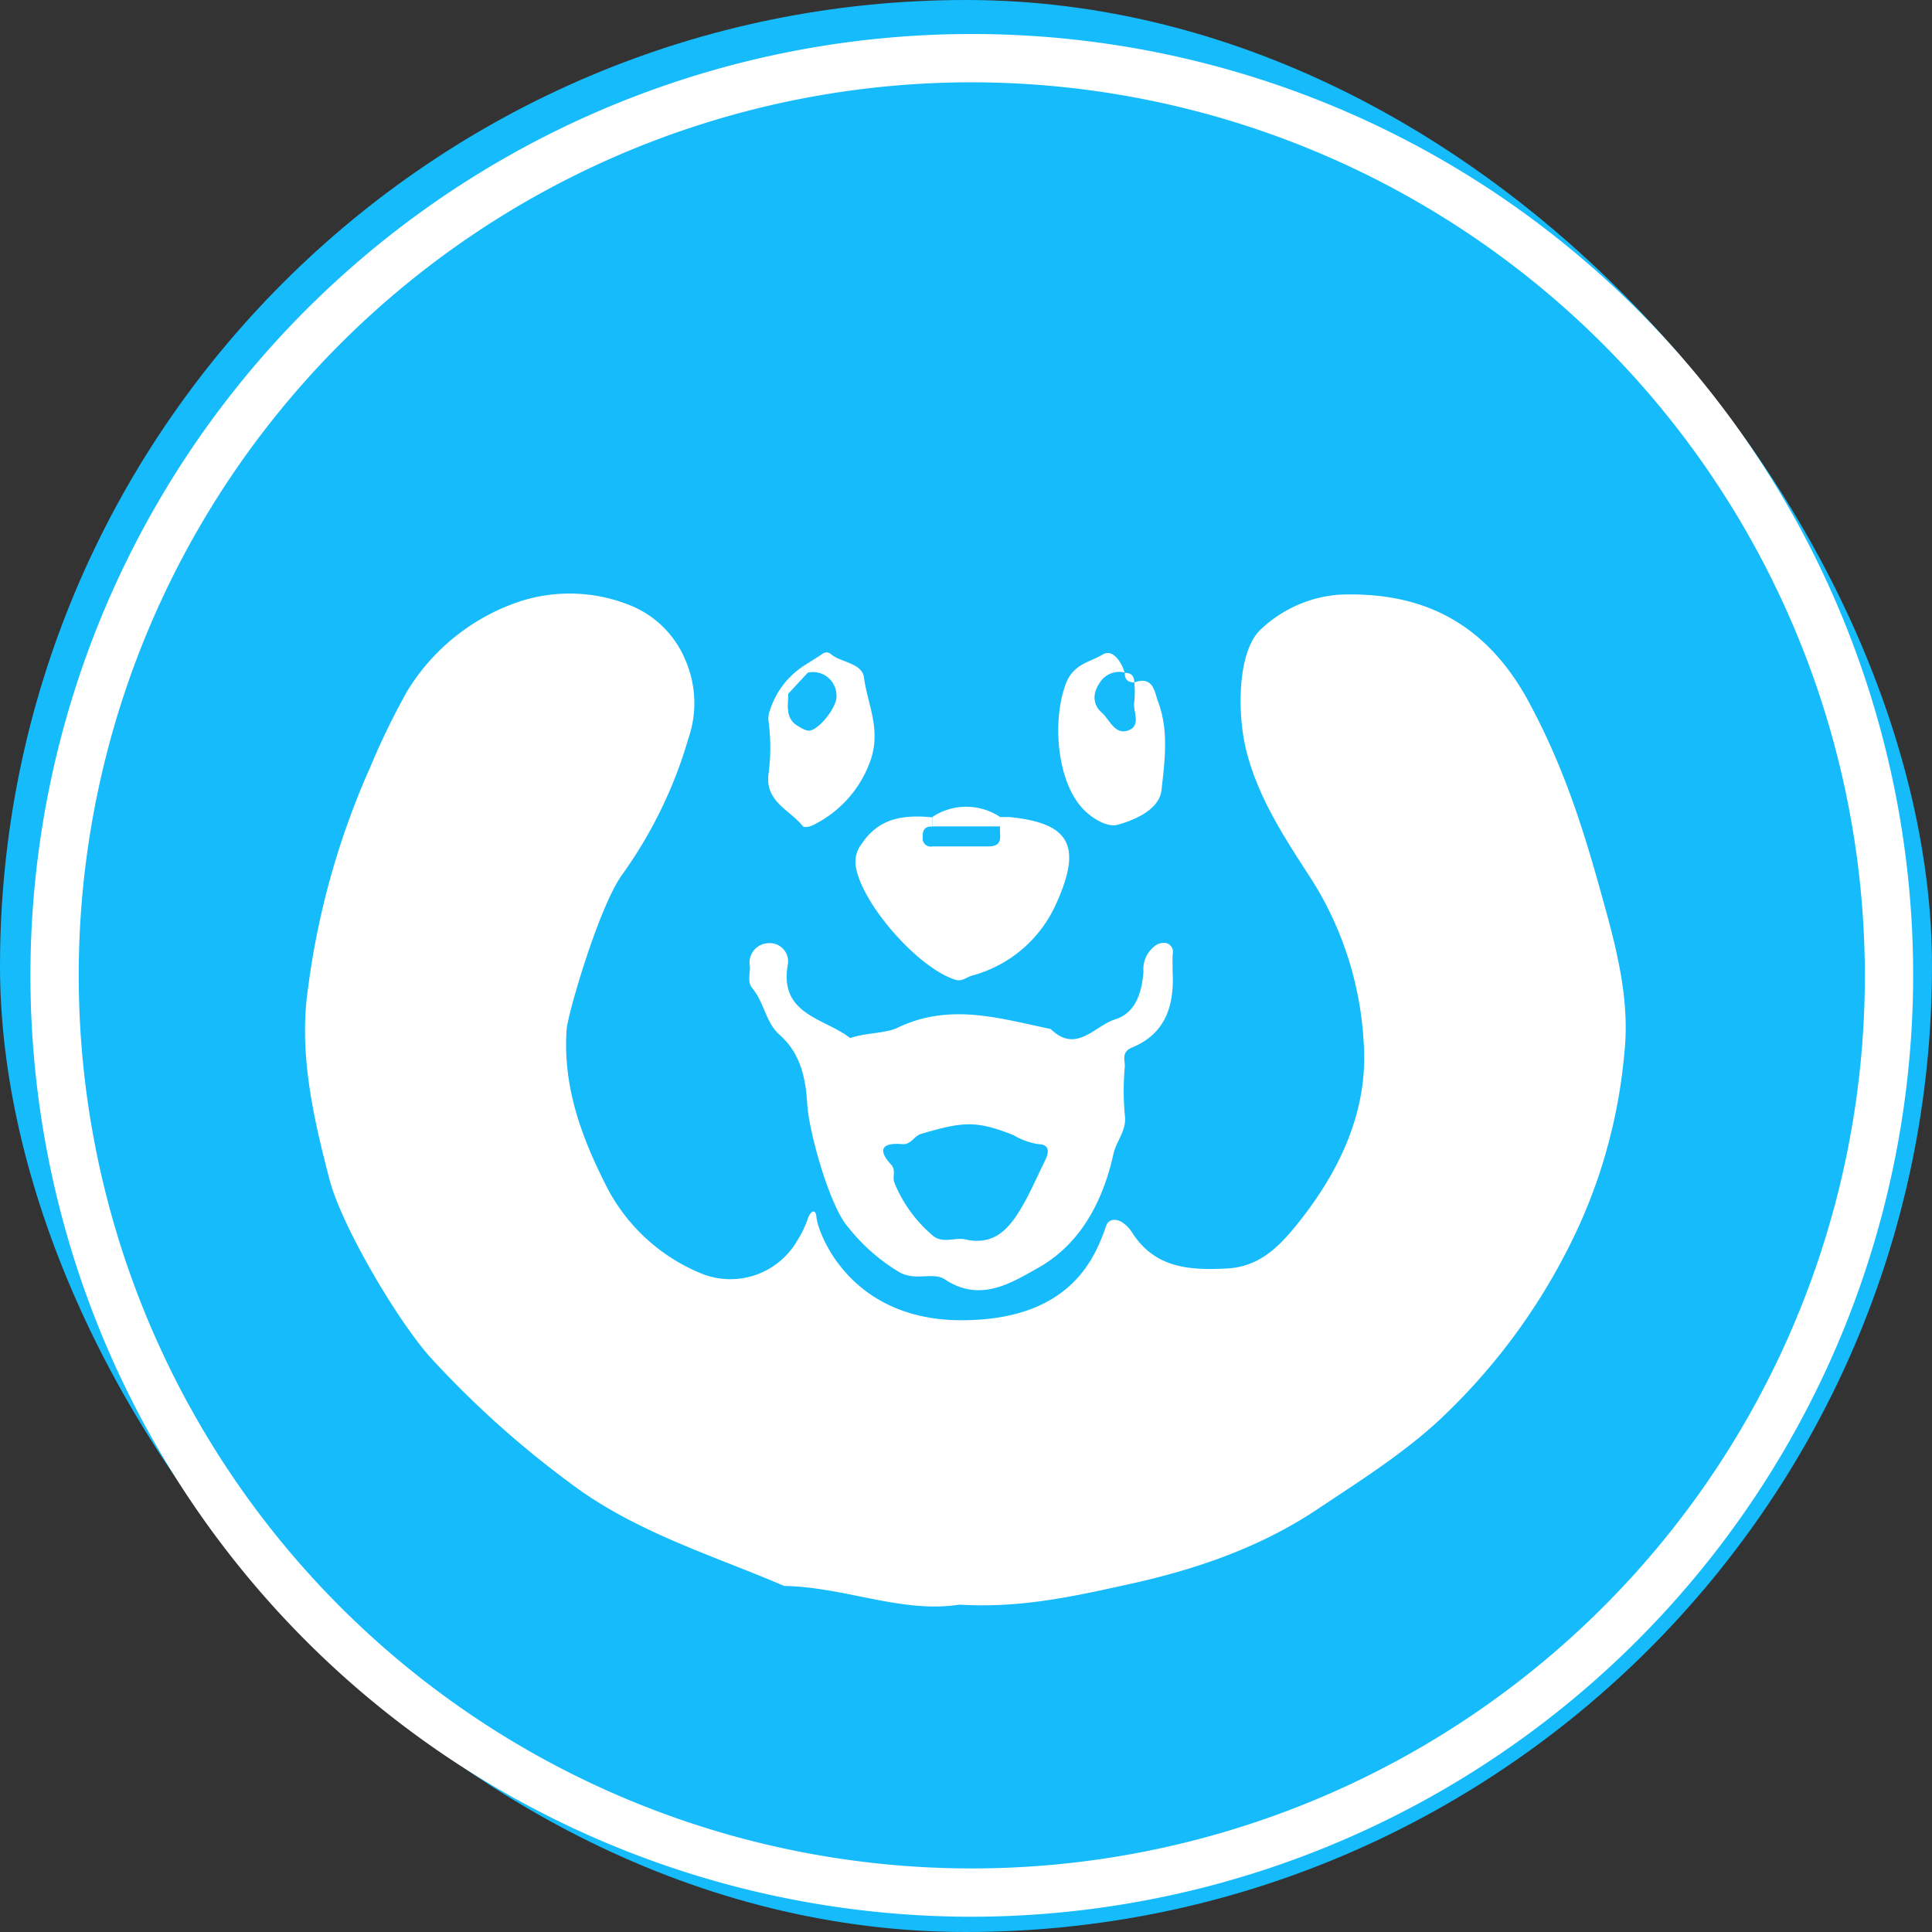 <svg id="Layer_1" data-name="Layer 1" xmlns="http://www.w3.org/2000/svg" viewBox="0 0 200 200"><rect x="0" y="0" width="200" height="200" fill="#333333" stroke="none"/><defs><style>.cls-1{fill:#15bbfa;}.cls-2{fill:#fff;}</style></defs><rect class="cls-1" width="200" height="200" rx="100"/><path class="cls-2" d="M99.32,166.11c-5.91.94-11.88-1.83-18.13-1.93-7-3-14.42-5.27-20.87-9.71A100.61,100.61,0,0,1,45,141c-3.52-3.65-9.61-14-10.88-18.86-1.7-6.52-3.23-13.19-2.22-19.93a81.83,81.83,0,0,1,6.39-22.71,77.16,77.16,0,0,1,3.82-7.88A21.71,21.71,0,0,1,53.69,62.3a16.7,16.7,0,0,1,11.75.45A10.36,10.36,0,0,1,71,68.45a11.15,11.15,0,0,1,.26,8,46.12,46.12,0,0,1-6.86,14.1c-2.4,3.32-5.62,14.38-5.74,16-.42,5.92,1.54,11.18,4.11,16.24a19.16,19.16,0,0,0,10,9.11,8,8,0,0,0,9.83-3.59,10.13,10.13,0,0,0,1-2.08c.25-.8.83-1.25.92-.22.14,1.58,3.4,10.66,15,10.66s13.93-6.83,15-9.79c.24-.69,1-.75,1.63-.36a3.62,3.62,0,0,1,1,1c2.36,3.76,5.94,4,9.91,3.79,3.31-.19,5.32-2.24,7.11-4.44,4.45-5.48,7.5-11.82,7-18.9a35.12,35.12,0,0,0-5.26-16.71c-2.7-4.2-5.61-8.45-6.89-13.54-1-4-.91-10.53,1.61-12.67a13.2,13.2,0,0,1,8-3.49c9-.36,15.43,3.22,19.72,11.27,4,7.46,6,14.53,7.94,21.6,1.32,4.82,2.4,9.67,1.86,14.61a55.23,55.23,0,0,1-4.53,17.5A64,64,0,0,1,149,147c-3.84,3.55-8.27,6.33-12.6,9.22-6.25,4.18-13.24,6.46-20.56,8C110.54,165.39,105.25,166.48,99.32,166.11Z"/><path class="cls-2" d="M121.39,100.64c.18,3.43-.72,6.35-4.16,7.78-1.18.48-.77,1.27-.79,2a27.38,27.38,0,0,0,0,5c.23,1.58-.86,2.65-1.17,4-1.06,4.86-3.38,9.34-7.79,11.82-2.76,1.55-6,3.64-9.65,1.21-1.22-.81-3,.18-4.67-.72A19.47,19.47,0,0,1,87.77,127c-1.88-2.14-4-9.71-4.2-12.62-.15-2.72-.68-5.32-2.86-7.25-1.46-1.29-1.6-3.36-2.81-4.8-.6-.72-.2-1.57-.28-2.36a2,2,0,0,1,1.93-2.33,1.88,1.88,0,0,1,2,2.22c-.91,5.21,3.79,5.51,6.46,7.6,1.62-.57,3.62-.45,4.95-1.09,5.41-2.58,10.56-.93,15.8.15,2.67,2.6,4.54-.33,6.69-1s2.76-2.85,2.92-4.92a3,3,0,0,1,1.06-2.57,1.51,1.51,0,0,1,1.32-.4.94.94,0,0,1,.65,1.11C121.36,99.31,121.39,100,121.39,100.64ZM100,128.32c2.65.56,4.17-.77,5.49-2.89,1.06-1.7,1.82-3.53,2.7-5.3.4-.8.52-1.66-.71-1.69a7.26,7.26,0,0,1-2.58-.94c-3.9-1.54-5.22-1.38-9.52-.13-.79.23-1.06,1.16-2,1.07-1.8-.16-2.72.39-1.15,2.1.56.61.13,1.27.34,1.85a14.11,14.11,0,0,0,3.8,5.35C97.52,128.9,98.85,128,100,128.32Z"/><path class="cls-2" d="M103.48,84.58c.33,0,.66,0,1,0,6.16.61,7.6,2.87,4.9,8.87A13.29,13.29,0,0,1,100.6,101c-.56.16-1,.64-1.71.42-3.92-1.24-9.81-8-10.32-11.86a3.05,3.05,0,0,1,.64-2.22c1.83-2.74,4.44-3,7.31-2.73v1c-.92-.07-1,.56-1,1.23a.82.82,0,0,0,1,.78c1.93,0,3.86,0,5.79,0,1.64,0,1.1-1.15,1.19-2Z"/><path class="cls-2" d="M117.41,70.65c2-.73,2.1,1,2.48,2,1.12,3,.68,6.15.35,9.13-.22,2-2.71,3.1-4.58,3.61-1,.27-2.62-.63-3.62-1.73-2.65-2.9-3.12-9.07-1.72-12.84.78-2.12,2.52-2.26,3.84-3.07,1-.6,1.91.71,2.26,1.87a2.38,2.38,0,0,0-2.54,1c-.73,1.07-.84,2.13.15,3,.81.72,1.31,2.24,2.63,1.87,1.57-.44.52-1.94.73-3A9.86,9.86,0,0,0,117.41,70.65Z"/><path class="cls-2" d="M83.58,68.66c1,.11,1.51-1.73,2.48-.91s3.18.88,3.38,2.39c.38,2.84,1.83,5.42.63,8.7a11.77,11.77,0,0,1-5.66,6.45c-.49.29-1.14.44-1.32.22-1.33-1.69-3.93-2.51-3.53-5.43a20.34,20.34,0,0,0,0-5.4c-.17-1.31.89-2,1.06-3h1c.06,1.25-.42,2.67,1,3.49.39.23.89.54,1.26.45C85,75.34,86.71,73,86.55,72a2.43,2.43,0,0,0-3-2.31Z"/><path class="cls-2" d="M96.52,85.57v-1a6.33,6.33,0,0,1,7,0v1Z"/><path class="cls-2" d="M116.42,69.65c.69,0,1,.31,1,1C116.72,70.67,116.39,70.34,116.42,69.65Z"/><path class="cls-1" d="M96.52,85.57h7c-.09.85.45,2-1.19,2-1.93,0-3.86,0-5.79,0a.82.82,0,0,1-1-.78C95.47,86.13,95.6,85.5,96.52,85.57Z"/><path class="cls-1" d="M116.42,69.65c0,.69.3,1,1,1a9.86,9.86,0,0,1,0,2c-.21,1,.84,2.51-.73,3-1.32.37-1.82-1.15-2.63-1.87-1-.88-.88-1.94-.15-3A2.38,2.38,0,0,1,116.42,69.65Z"/><path class="cls-1" d="M81.59,71.64a2.42,2.42,0,0,0,2-2,2.43,2.43,0,0,1,3,2.31c.16,1-1.58,3.38-2.68,3.62-.37.09-.87-.22-1.26-.45C81.17,74.31,81.65,72.89,81.59,71.64Z"/><path class="cls-2" d="M100.6,198.42A97.45,97.45,0,1,1,198.05,101,97.57,97.57,0,0,1,100.6,198.42Zm0-189.9A92.45,92.45,0,1,0,193.05,101,92.55,92.55,0,0,0,100.6,8.52Z"/><path class="cls-2" d="M79.57,74a8.6,8.6,0,0,1,4-5.3c1.19-.77,1.78-1.12,1.78-1.12l-1.78,2.11Z"/></svg>